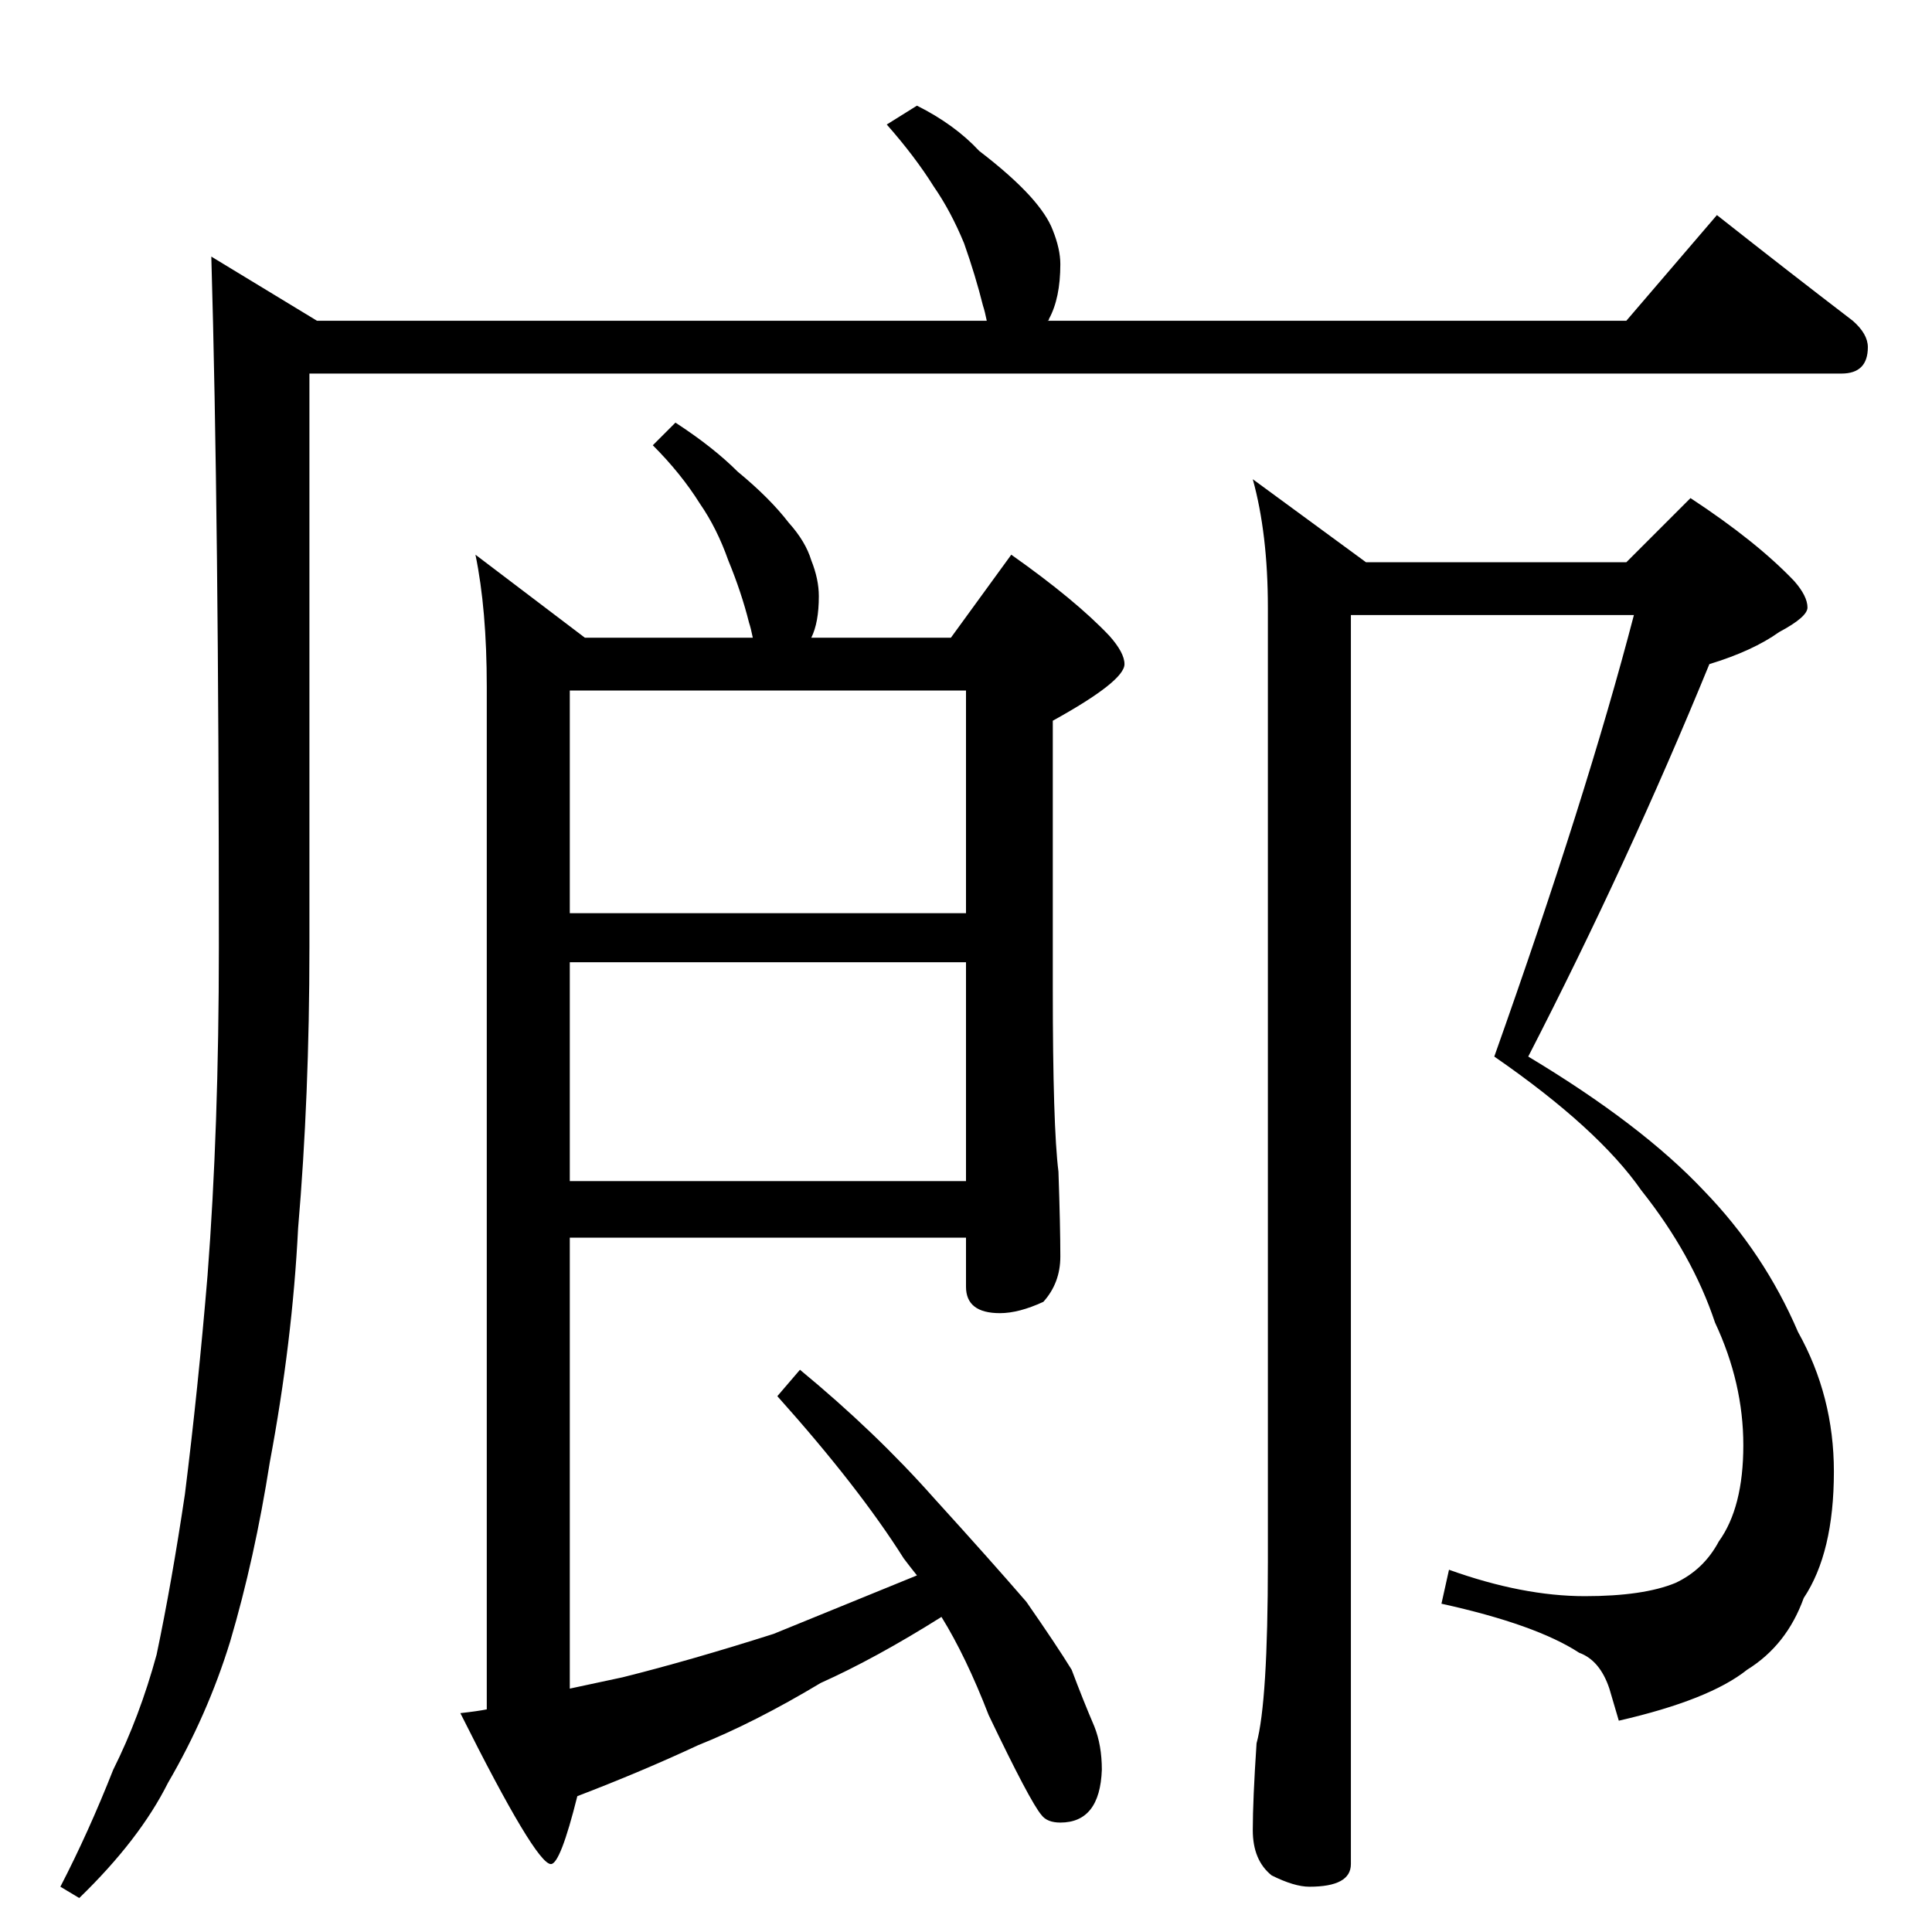 <?xml version="1.0" standalone="no"?>
<!DOCTYPE svg PUBLIC "-//W3C//DTD SVG 1.1//EN" "http://www.w3.org/Graphics/SVG/1.1/DTD/svg11.dtd" >
<svg xmlns="http://www.w3.org/2000/svg" xmlns:xlink="http://www.w3.org/1999/xlink" version="1.1" viewBox="0 -204 1024 1024">
  <g transform="matrix(1 0 0 -1 0 820)">
   <path fill="currentColor"
d="M486 968q20 -10 33 -24q17 -13 27 -24q9 -10 12 -18q4 -10 4 -18q0 -18 -6 -29q0 -1 -1 -1h307l48 56q38 -30 72 -56q8 -7 8 -14q0 -14 -14 -14h-812v-304q0 -79 -6 -149q-3 -60 -15 -124q-8 -51 -21 -95q-12 -39 -33 -75q-15 -30 -47 -61l-10 6q15 29 28 62q14 28 23 61
q8 38 15 85q7 56 12 116q6 78 6 174q0 228 -4 366l56 -34h355q-1 5 -2 8q-4 16 -10 33q-7 17 -16 30q-10 16 -25 33zM358 800q20 -13 33 -26q17 -14 27 -27q9 -10 12 -20q4 -10 4 -19q0 -14 -4 -22h74l32 44q34 -24 52 -43q8 -9 8 -15q0 -9 -38 -30v-142q0 -73 3 -97
q1 -29 1 -45q0 -14 -9 -24q-13 -6 -23 -6q-18 0 -18 14v26h-210v-239l28 6q36 9 80 23q32 13 76 31q-4 5 -7 9q-24 38 -67 86l12 14q40 -33 71 -68q30 -33 49 -55q16 -23 24 -36q6 -16 12 -30q4 -10 4 -23q-1 -28 -22 -28q-7 0 -10 4q-6 7 -28 53q-12 31 -25 52
q-35 -22 -64 -35q-35 -21 -65 -33q-30 -14 -64 -27q-9 -36 -14 -36q-8 0 -48 80q9 1 14 2v542q0 41 -6 70l58 -44h89q-1 5 -2 8q-4 16 -11 33q-6 17 -15 30q-10 16 -25 31zM302 658v-118h210v118h-210zM302 514v-116h210v116h-210zM716 698v-662q0 -12 -22 -12q-8 0 -20 6
q-10 8 -10 24t2 46q6 22 6 96v506q0 39 -8 68l60 -44h138l34 34q35 -23 55 -44q7 -8 7 -14q0 -5 -15 -13q-14 -10 -37 -17q-43 -105 -96 -208q60 -36 93 -71q32 -33 50 -75q19 -34 19 -74q0 -43 -16 -67q-9 -25 -30 -38q-20 -16 -68 -27l-5 17q-5 15 -16 19q-23 15 -73 26
l4 18q39 -14 72 -14q31 0 48 7q15 7 23 22q13 18 13 51t-15 65q-12 36 -39 70q-23 33 -78 71q49 138 74 234h-150z" />
  </g>

</svg>
